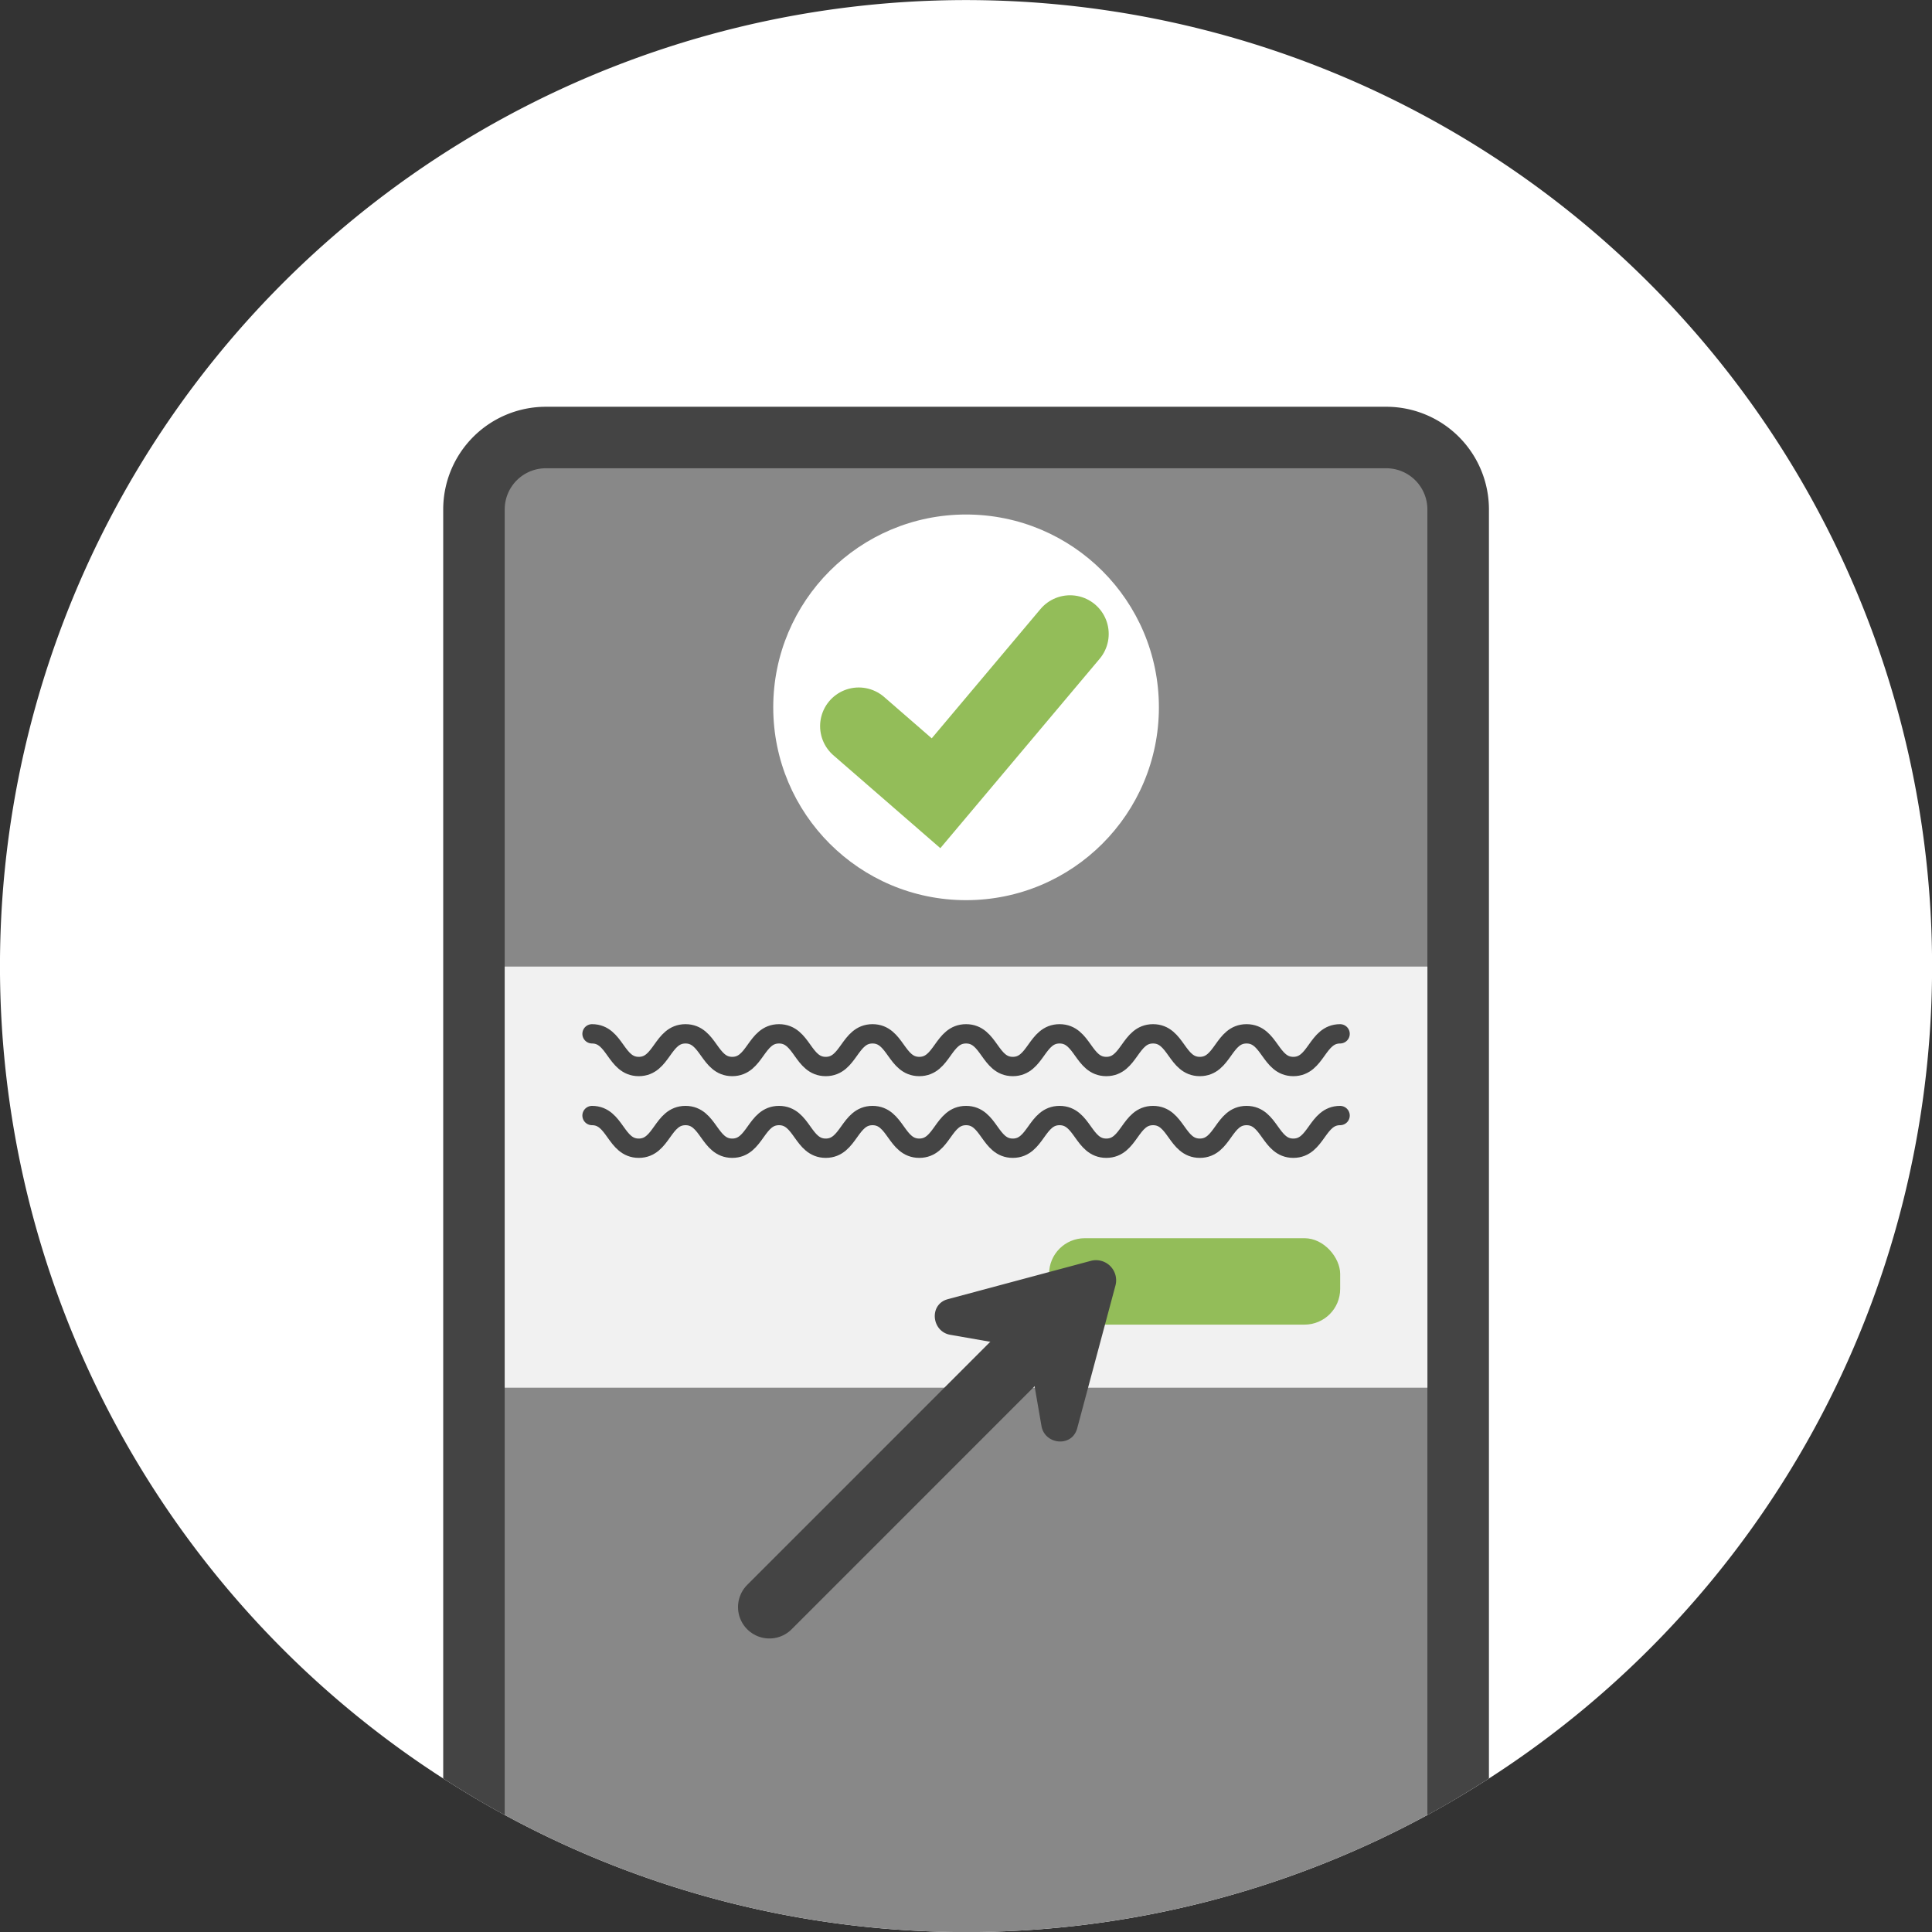 <svg id="Layer_1" data-name="Layer 1" xmlns="http://www.w3.org/2000/svg" viewBox="0 0 300 300"><rect x="0" y="0" width="300" height="300" fill="#333333" stroke="none"/><defs><style>.cls-1{fill:#fff;}.cls-2{fill:#888;}.cls-3{fill:#444;}.cls-4{fill:#f1f1f1;}.cls-5,.cls-6,.cls-8{fill:none;stroke-linecap:round;}.cls-5,.cls-8{stroke:#444;}.cls-5{stroke-linejoin:round;stroke-width:3px;}.cls-6{stroke:#93bd59;stroke-width:12.002px;}.cls-6,.cls-8{stroke-miterlimit:10;}.cls-7{fill:#93bd59;}.cls-8{stroke-width:9.751px;}</style></defs><path class="cls-1" d="M300.012,150.012a149.913,149.913,0,0,1-68.81,126.15c-1.58,1.01-3.17,2-4.78,2.95q-2.37,1.41-4.78,2.72a150.186,150.186,0,0,1-143.27-.01c-1.61-.87-3.2-1.78-4.78-2.71q-2.415-1.44-4.77-2.95a150.008,150.008,0,1,1,231.19-126.15Z"/><g id="Mask_Group_6" data-name="Mask Group 6"><g id="Info1_2" data-name="Info1 2"><g id="Layer_16" data-name="Layer 16"><path class="cls-2" d="M226.422,81.142v197.97q-2.37,1.41-4.78,2.72a150.186,150.186,0,0,1-143.27-.01c-1.61-.87-3.2-1.78-4.78-2.71v-197.97a13.211,13.211,0,0,1,13.21-13.21h126.42A13.202,13.202,0,0,1,226.422,81.142Z"/><path id="Path_195" data-name="Path 195" class="cls-3" d="M215.252,63.162h-130.49a15.944,15.944,0,0,0-15.94,15.94V276.162q2.355,1.515,4.77,2.95c1.58.93,3.17,1.84,4.78,2.71v-202.72a6.389,6.389,0,0,1,6.39-6.39h130.49a6.389,6.389,0,0,1,6.39,6.39v202.73q2.415-1.305,4.78-2.72c1.61-.95,3.2-1.94,4.78-2.95V79.102A15.947,15.947,0,0,0,215.252,63.162Z"/></g><g id="Layer_21" data-name="Layer 21"><rect id="Rectangle_251" data-name="Rectangle 251" class="cls-4" x="78.373" y="150.091" width="143.276" height="65.39"/><path id="Path_196" data-name="Path 196" class="cls-5" d="M91.93,160.532c3.629,0,3.629,5.075,7.257,5.075s3.629-5.075,7.257-5.075,3.629,5.075,7.257,5.075,3.629-5.075,7.263-5.075,3.629,5.075,7.257,5.075,3.635-5.075,7.263-5.075,3.629,5.075,7.263,5.075,3.629-5.075,7.263-5.075,3.629,5.075,7.257,5.075,3.635-5.075,7.263-5.075,3.629,5.075,7.257,5.075,3.629-5.075,7.257-5.075,3.629,5.075,7.263,5.075,3.629-5.075,7.257-5.075,3.635,5.075,7.263,5.075,3.635-5.075,7.263-5.075"/><path id="Path_197" data-name="Path 197" class="cls-5" d="M91.93,173.22c3.629,0,3.629,5.075,7.257,5.075s3.629-5.075,7.257-5.075,3.629,5.075,7.257,5.075,3.629-5.075,7.263-5.075,3.629,5.075,7.257,5.075,3.635-5.075,7.263-5.075,3.629,5.075,7.263,5.075,3.629-5.075,7.263-5.075,3.629,5.075,7.257,5.075,3.635-5.075,7.263-5.075,3.629,5.075,7.257,5.075,3.629-5.075,7.257-5.075,3.629,5.075,7.263,5.075,3.629-5.075,7.257-5.075,3.635,5.075,7.263,5.075,3.635-5.075,7.263-5.075"/><circle id="Ellipse_85" data-name="Ellipse 85" class="cls-1" cx="150.011" cy="109.835" r="29.942"/><path id="Path_198" data-name="Path 198" class="cls-6" d="M133.346,112.752l12,10.423,20.813-24.74"/><rect id="Rectangle_252" data-name="Rectangle 252" class="cls-7" x="162.902" y="192.27" width="45.198" height="13.417" rx="5.536"/></g><g id="Layer_22" data-name="Layer 22"><path id="Path_199" data-name="Path 199" class="cls-3" d="M159.635,209.378l-12.085-2.112c-2.779-.482-3.318-4.409-.691-5.43l.343-.108,11.1-2.975,11.108-2.975a3.127,3.127,0,0,1,3.806,3.806l-2.975,11.1-2.975,11.108a2.995,2.995,0,0,1-.114.336c-1.021,2.626-4.942,2.087-5.43-.685Z"/><line id="Line_127" data-name="Line 127" class="cls-8" x1="119.474" y1="249.547" x2="159.635" y2="209.379"/></g></g></g></svg>